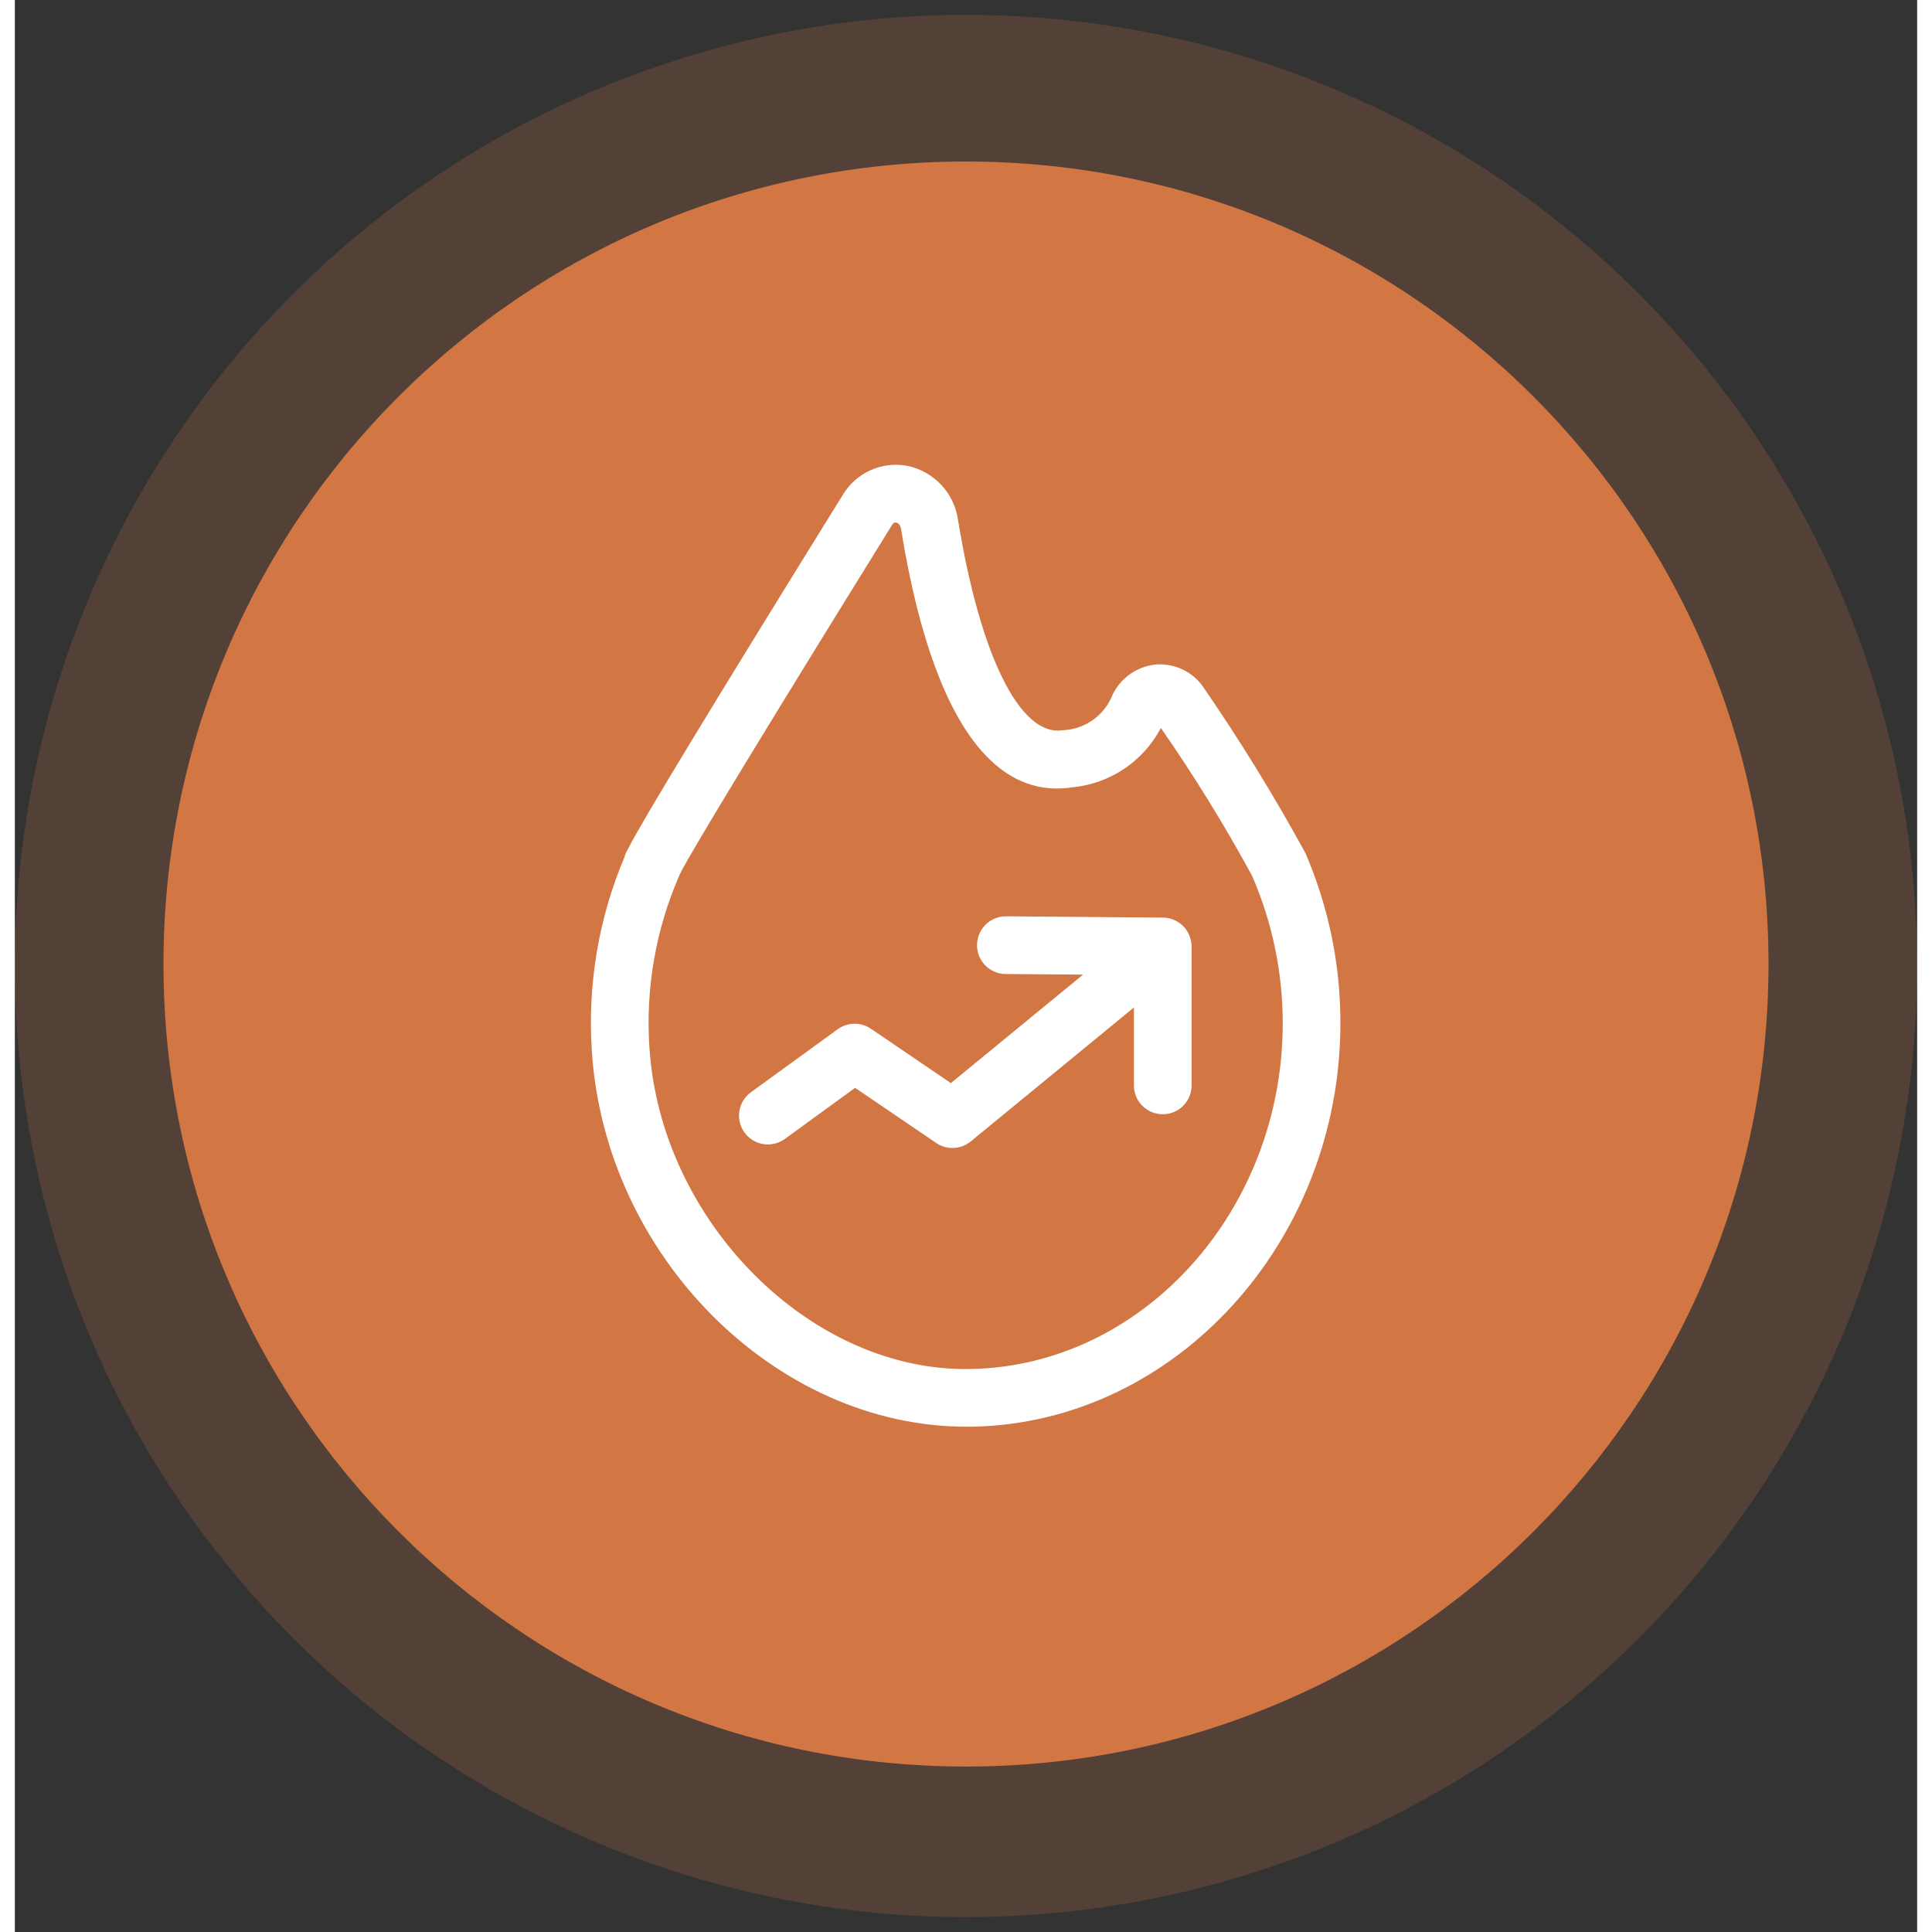 <svg width="50" height="50" viewBox="0 0 64 65" fill="none" xmlns="http://www.w3.org/2000/svg">
<rect x="0" y="0" width="64" height="65" fill="#333333" stroke="none"/>
<path opacity="0.2" d="M32 0.5C38.329 0.5 44.516 2.377 49.778 5.893C55.041 9.409 59.142 14.407 61.564 20.254C63.986 26.101 64.62 32.535 63.385 38.743C62.15 44.95 59.103 50.652 54.627 55.127C50.152 59.603 44.45 62.65 38.243 63.885C32.035 65.12 25.601 64.486 19.754 62.064C13.907 59.642 8.909 55.541 5.393 50.278C1.877 45.016 0 38.829 0 32.5C0 24.013 3.371 15.874 9.373 9.873C15.374 3.871 23.513 0.5 32 0.5Z" fill="#D27644"/>
<path d="M32 59.434C46.912 59.434 59 47.346 59 32.434C59 17.522 46.912 5.434 32 5.434C17.088 5.434 5 17.522 5 32.434C5 47.346 17.088 59.434 32 59.434Z" fill="#D27644"/>
<path d="M43.413 28.694L43.4 28.666C42.366 26.777 41.237 24.941 40.017 23.166C39.842 22.894 39.596 22.675 39.306 22.533C39.016 22.39 38.693 22.33 38.371 22.358C38.041 22.394 37.728 22.519 37.465 22.719C37.202 22.92 36.999 23.189 36.878 23.497C36.731 23.807 36.502 24.071 36.216 24.259C35.93 24.448 35.598 24.555 35.256 24.567C33.827 24.795 32.477 22.077 31.731 17.486C31.668 17.046 31.471 16.636 31.166 16.312C30.862 15.988 30.466 15.765 30.031 15.674C29.612 15.594 29.179 15.644 28.79 15.819C28.401 15.993 28.075 16.283 27.856 16.648C23.463 23.734 21.037 27.734 20.639 28.544L20.62 28.576C20.572 28.656 20.535 28.742 20.512 28.831C19.639 30.892 19.263 33.129 19.412 35.361C19.854 42.261 25.598 48 32.012 48H32.222C39.045 47.865 44.596 41.776 44.596 34.426C44.601 32.455 44.199 30.503 43.416 28.694H43.413ZM32.181 46.058C26.802 46.187 21.724 41.108 21.349 35.238C21.216 33.263 21.559 31.284 22.349 29.468C22.349 29.458 22.358 29.448 22.362 29.438C22.366 29.428 22.374 29.413 22.379 29.4C22.465 29.206 23.234 27.79 29.504 17.674C29.569 17.565 29.626 17.574 29.653 17.581C29.68 17.588 29.787 17.626 29.815 17.802C31.069 25.529 33.626 26.788 35.556 26.491C36.183 26.435 36.786 26.223 37.31 25.873C37.834 25.524 38.263 25.049 38.556 24.491C39.667 26.089 40.69 27.747 41.62 29.456C41.62 29.462 41.625 29.468 41.628 29.473C42.307 31.037 42.657 32.723 42.656 34.427C42.656 40.726 37.956 45.943 32.181 46.058Z" fill="white"/>
<path d="M39.575 31.695C39.575 31.665 39.565 31.636 39.558 31.607C39.55 31.576 39.541 31.545 39.53 31.515C39.519 31.485 39.508 31.455 39.494 31.427C39.481 31.4 39.467 31.373 39.451 31.347C39.434 31.317 39.415 31.289 39.395 31.262C39.386 31.25 39.379 31.236 39.37 31.224C39.361 31.212 39.349 31.204 39.339 31.193C39.329 31.182 39.293 31.145 39.268 31.122C39.245 31.101 39.221 31.081 39.196 31.062C39.171 31.044 39.146 31.028 39.119 31.012C39.092 30.996 39.063 30.98 39.035 30.965C39.007 30.952 38.979 30.941 38.951 30.931C38.92 30.919 38.889 30.909 38.857 30.901C38.829 30.894 38.801 30.889 38.772 30.884C38.737 30.878 38.701 30.874 38.666 30.872C38.653 30.872 38.64 30.872 38.627 30.872L33.356 30.828H33.346C33.218 30.828 33.092 30.852 32.974 30.901C32.856 30.949 32.748 31.02 32.658 31.11C32.475 31.291 32.372 31.538 32.371 31.795C32.37 32.053 32.471 32.3 32.652 32.483C32.834 32.666 33.08 32.769 33.338 32.77L35.938 32.79L31.491 36.44L28.8 34.61C28.634 34.498 28.438 34.439 28.238 34.442C28.039 34.445 27.845 34.51 27.683 34.627L24.783 36.734C24.676 36.808 24.585 36.902 24.516 37.011C24.446 37.12 24.399 37.242 24.377 37.37C24.355 37.498 24.359 37.628 24.389 37.755C24.418 37.881 24.473 38 24.549 38.104C24.625 38.209 24.722 38.297 24.832 38.364C24.943 38.431 25.067 38.475 25.195 38.494C25.323 38.513 25.454 38.505 25.579 38.473C25.704 38.44 25.822 38.383 25.925 38.304L28.269 36.599L30.996 38.453C31.169 38.572 31.377 38.631 31.587 38.621C31.797 38.612 31.998 38.535 32.161 38.401L37.649 33.896V36.517C37.649 36.775 37.751 37.022 37.933 37.204C38.115 37.386 38.362 37.488 38.62 37.488C38.877 37.488 39.124 37.386 39.306 37.204C39.488 37.022 39.591 36.775 39.591 36.517V31.841C39.591 31.826 39.591 31.813 39.591 31.798C39.588 31.763 39.583 31.729 39.575 31.695Z" fill="white"/>
</svg>
